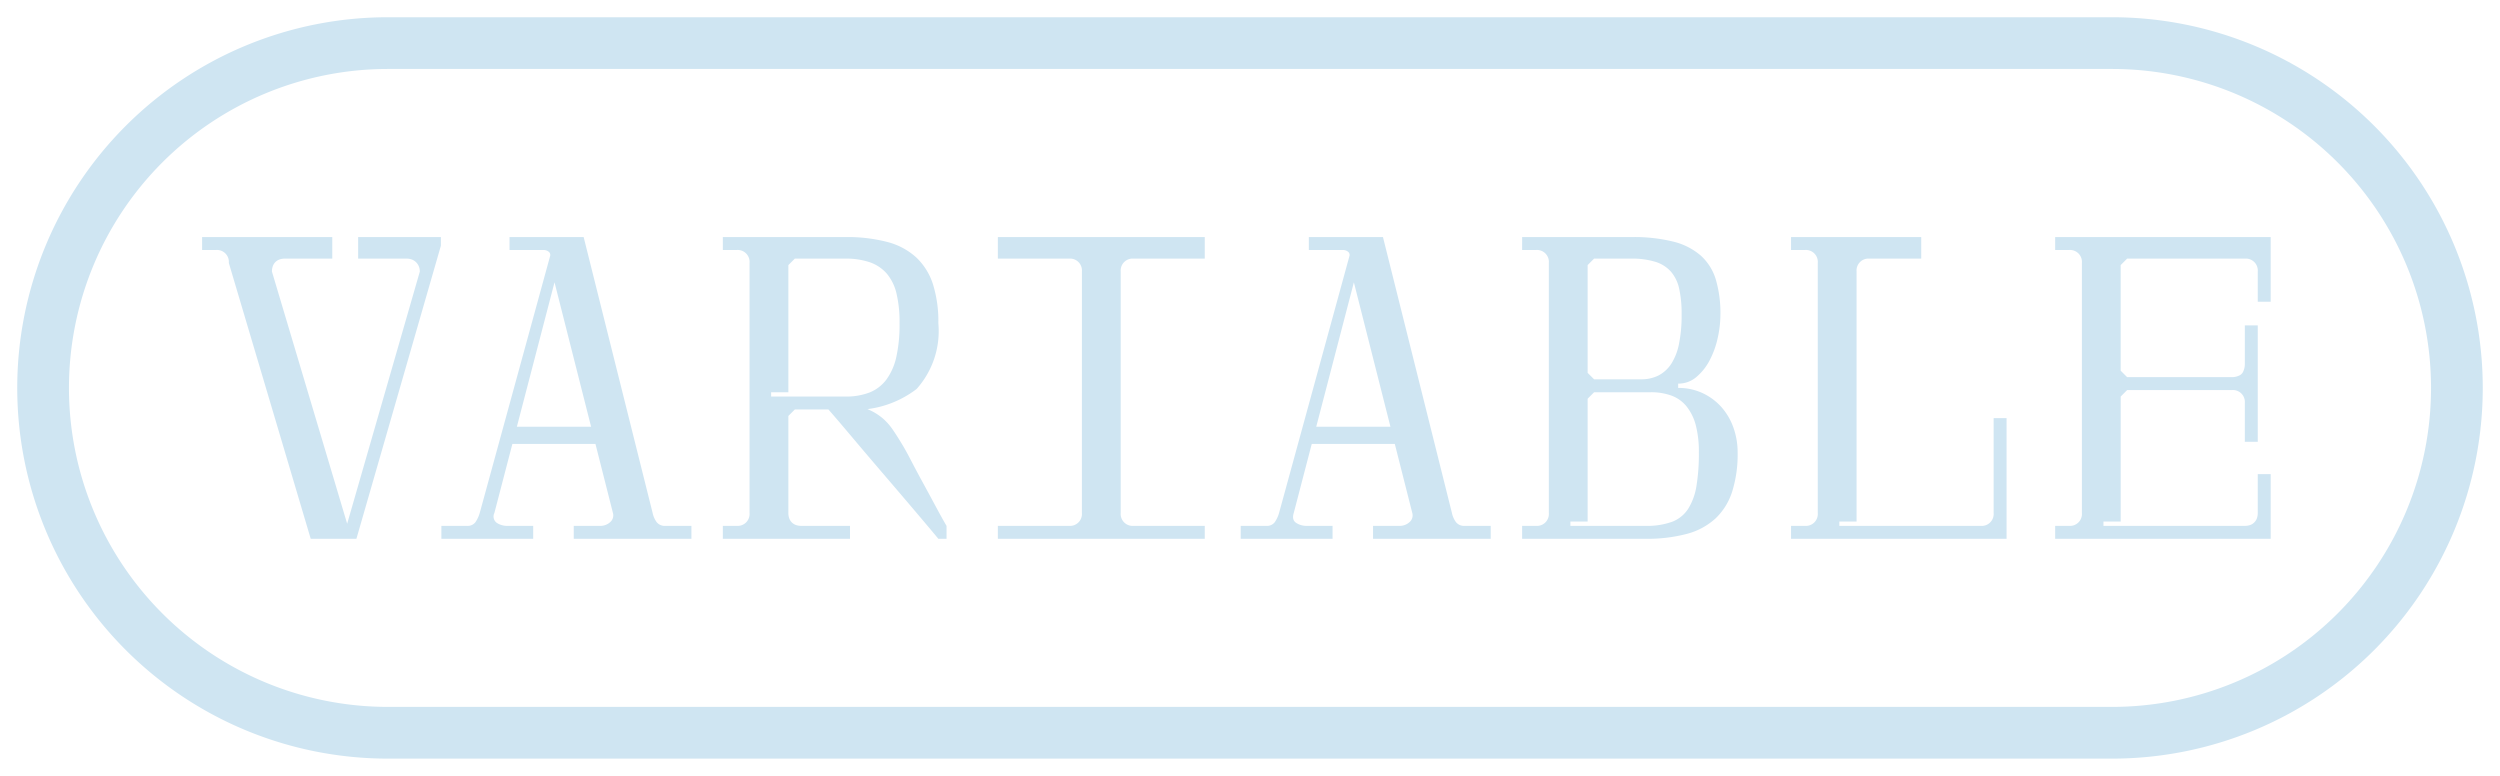 <svg xmlns="http://www.w3.org/2000/svg" viewBox="0 0 145 45">
  <defs>
    <style>
      .a {
        fill: none;
        stroke: #cfe5f2;
        stroke-miterlimit: 10;
        stroke-width: 3px;
      }

      .b {
        fill: #cfe5f2;
      }
    </style>
  </defs>
  <title>Buttons_web</title>
  <path class="a" d="M122.5,2.5a20,20,0,0,1,0,40H22.5a20,20,0,0,1,0-40Z"/>
  <g>
    <path class="b" d="M11.722,13.75h7.55V15h-2.75a.926.926,0,0,0-.313.05.652.652,0,0,0-.237.15.645.645,0,0,0-.149.238.892.892,0,0,0-.051.312l4.4,14.75H20.1l4.25-14.75a.911.911,0,0,0-.024-.2.788.788,0,0,0-.076-.188.712.712,0,0,0-.45-.337A.849.849,0,0,0,23.6,15H20.772V13.75h4.8v.5l-4.9,17h-2.65l-4.75-16a.691.691,0,0,0-.75-.75h-.8v-.75Z"/>
    <path class="b" d="M37.852,29.75a1.376,1.376,0,0,0,.237.537.6.6,0,0,0,.513.213h1.5v.75H33.277V30.5H34.8a.84.84,0,0,0,.587-.213.516.516,0,0,0,.163-.537l-3.4-13.425h.025l-3.5,13.425a.455.455,0,0,0,.138.575,1.075,1.075,0,0,0,.612.175h1.5v.75H25.6V30.5h1.475a.567.567,0,0,0,.5-.213,1.876,1.876,0,0,0,.25-.537L31.9,14.875a.239.239,0,0,0-.075-.275.464.464,0,0,0-.3-.1H29.552v-.75h4.3Zm-8.175-5h6.5v1h-6.5Z"/>
    <path class="b" d="M52.325,25.776q.2.324.524.949t.7,1.312q.375.688.738,1.364c.241.449.446.816.612,1.1v.75h-.475q-.474-.575-1.387-1.65t-1.888-2.212q-.975-1.139-1.837-2.163T48.049,23.75H46.1l-.375.375V29.75a.922.922,0,0,0,.05.313.643.643,0,0,0,.15.237.635.635,0,0,0,.238.15.892.892,0,0,0,.312.05H49.3v.75H41.924V30.5h.8a.692.692,0,0,0,.75-.75V15.25a.692.692,0,0,0-.75-.75h-.8v-.75h7.1a9.184,9.184,0,0,1,2.45.287,3.956,3.956,0,0,1,1.675.9,3.693,3.693,0,0,1,.963,1.549,7.211,7.211,0,0,1,.312,2.263,5.03,5.03,0,0,1-1.262,3.813,5.885,5.885,0,0,1-4.113,1.187l.475-.45v.15a6.133,6.133,0,0,1,1,.375,3.333,3.333,0,0,1,.7.462,3.386,3.386,0,0,1,.55.625Q52.025,25.275,52.325,25.776ZM49.024,23a3.774,3.774,0,0,0,1.413-.237,2.265,2.265,0,0,0,.975-.75,3.468,3.468,0,0,0,.575-1.313,8.55,8.55,0,0,0,.187-1.925v-.05A7.136,7.136,0,0,0,52,17.037a2.77,2.77,0,0,0-.562-1.162,2.3,2.3,0,0,0-.987-.663A4.3,4.3,0,0,0,49.024,15H46.1l-.375.375V22.75h-1V23h4.3Z"/>
    <path class="b" d="M62.751,15.75A.692.692,0,0,0,62,15H57.876V13.75h12V15H65.751a.693.693,0,0,0-.75.75v14a.693.693,0,0,0,.75.75h4.125v.75h-12V30.5H62a.692.692,0,0,0,.75-.75Z"/>
    <path class="b" d="M84.211,29.75a1.362,1.362,0,0,0,.238.537.6.6,0,0,0,.512.213h1.5v.75H79.636V30.5h1.526a.839.839,0,0,0,.586-.213.516.516,0,0,0,.164-.537l-3.4-13.425h.026l-3.5,13.425c-.084.267-.039.459.137.575a1.076,1.076,0,0,0,.613.175h1.5v.75H71.961V30.5h1.475a.567.567,0,0,0,.5-.213,1.824,1.824,0,0,0,.25-.537l4.075-14.875a.239.239,0,0,0-.075-.275.464.464,0,0,0-.3-.1H75.912v-.75h4.3Zm-8.174-5h6.5v1h-6.5Z"/>
    <path class="b" d="M88.284,14.1v-.35h6.349a9.484,9.484,0,0,1,2.413.263,3.809,3.809,0,0,1,1.6.812,3.048,3.048,0,0,1,.875,1.4,6.907,6.907,0,0,1,.263,2.025,6.264,6.264,0,0,1-.151,1.325,5.092,5.092,0,0,1-.462,1.3,3.172,3.172,0,0,1-.775.987,1.6,1.6,0,0,1-1.063.388v.25a3.285,3.285,0,0,1,1.414.3,3.38,3.38,0,0,1,1.086.8,3.6,3.6,0,0,1,.7,1.187,4.27,4.27,0,0,1,.25,1.463,7.232,7.232,0,0,1-.313,2.25,3.684,3.684,0,0,1-.963,1.563,3.941,3.941,0,0,1-1.662.9,8.929,8.929,0,0,1-2.412.287h-7.15V30.5h.8a.692.692,0,0,0,.75-.75V15.25a.692.692,0,0,0-.75-.75h-.8v-.4Zm7.15,16.4a4.28,4.28,0,0,0,1.55-.237,1.929,1.929,0,0,0,.937-.763,3.539,3.539,0,0,0,.475-1.325,11.516,11.516,0,0,0,.138-1.925v-.025a6.051,6.051,0,0,0-.175-1.55,2.933,2.933,0,0,0-.526-1.087,2.019,2.019,0,0,0-.875-.638,3.433,3.433,0,0,0-1.224-.2H92.458l-.375.375V30.25h-1v.25h4.351Zm2.1-12.25v-.025a6.728,6.728,0,0,0-.138-1.462,2.243,2.243,0,0,0-.475-1,2,2,0,0,0-.9-.575A4.63,4.63,0,0,0,94.583,15H92.458l-.375.375v6.25l.375.375h2.726a2.193,2.193,0,0,0,1.012-.224,1.972,1.972,0,0,0,.738-.676,3.326,3.326,0,0,0,.449-1.162A8.224,8.224,0,0,0,97.534,18.25Z"/>
    <path class="b" d="M107.681,30.25h-1v.25h8.2a.692.692,0,0,0,.75-.75v-5.5h.75v7h-12.5V30.5h.8a.692.692,0,0,0,.75-.75V15.25a.692.692,0,0,0-.75-.75h-.8v-.75h7.55V15h-3a.692.692,0,0,0-.75.75Z"/>
    <path class="b" d="M131.7,13.75V17.5h-.75V15.75a.693.693,0,0,0-.75-.75h-6.826l-.375.375V21.5l.375.375h6.076a.9.9,0,0,0,.224-.025,1.092,1.092,0,0,0,.188-.063.456.456,0,0,0,.15-.1.474.474,0,0,0,.1-.151,1.108,1.108,0,0,0,.062-.187.915.915,0,0,0,.026-.225v-2.25h.75v6.75h-.75v-2.25a.693.693,0,0,0-.75-.75h-6.076L123,23v7.25h-1v.25h8.2a.9.9,0,0,0,.312-.05.623.623,0,0,0,.237-.15.646.646,0,0,0,.151-.237.922.922,0,0,0,.05-.313V27.5h.75v3.75H119.2V30.5h.8a.692.692,0,0,0,.75-.75V15.25a.692.692,0,0,0-.75-.75h-.8v-.75Z"/>
  </g>
</svg>
